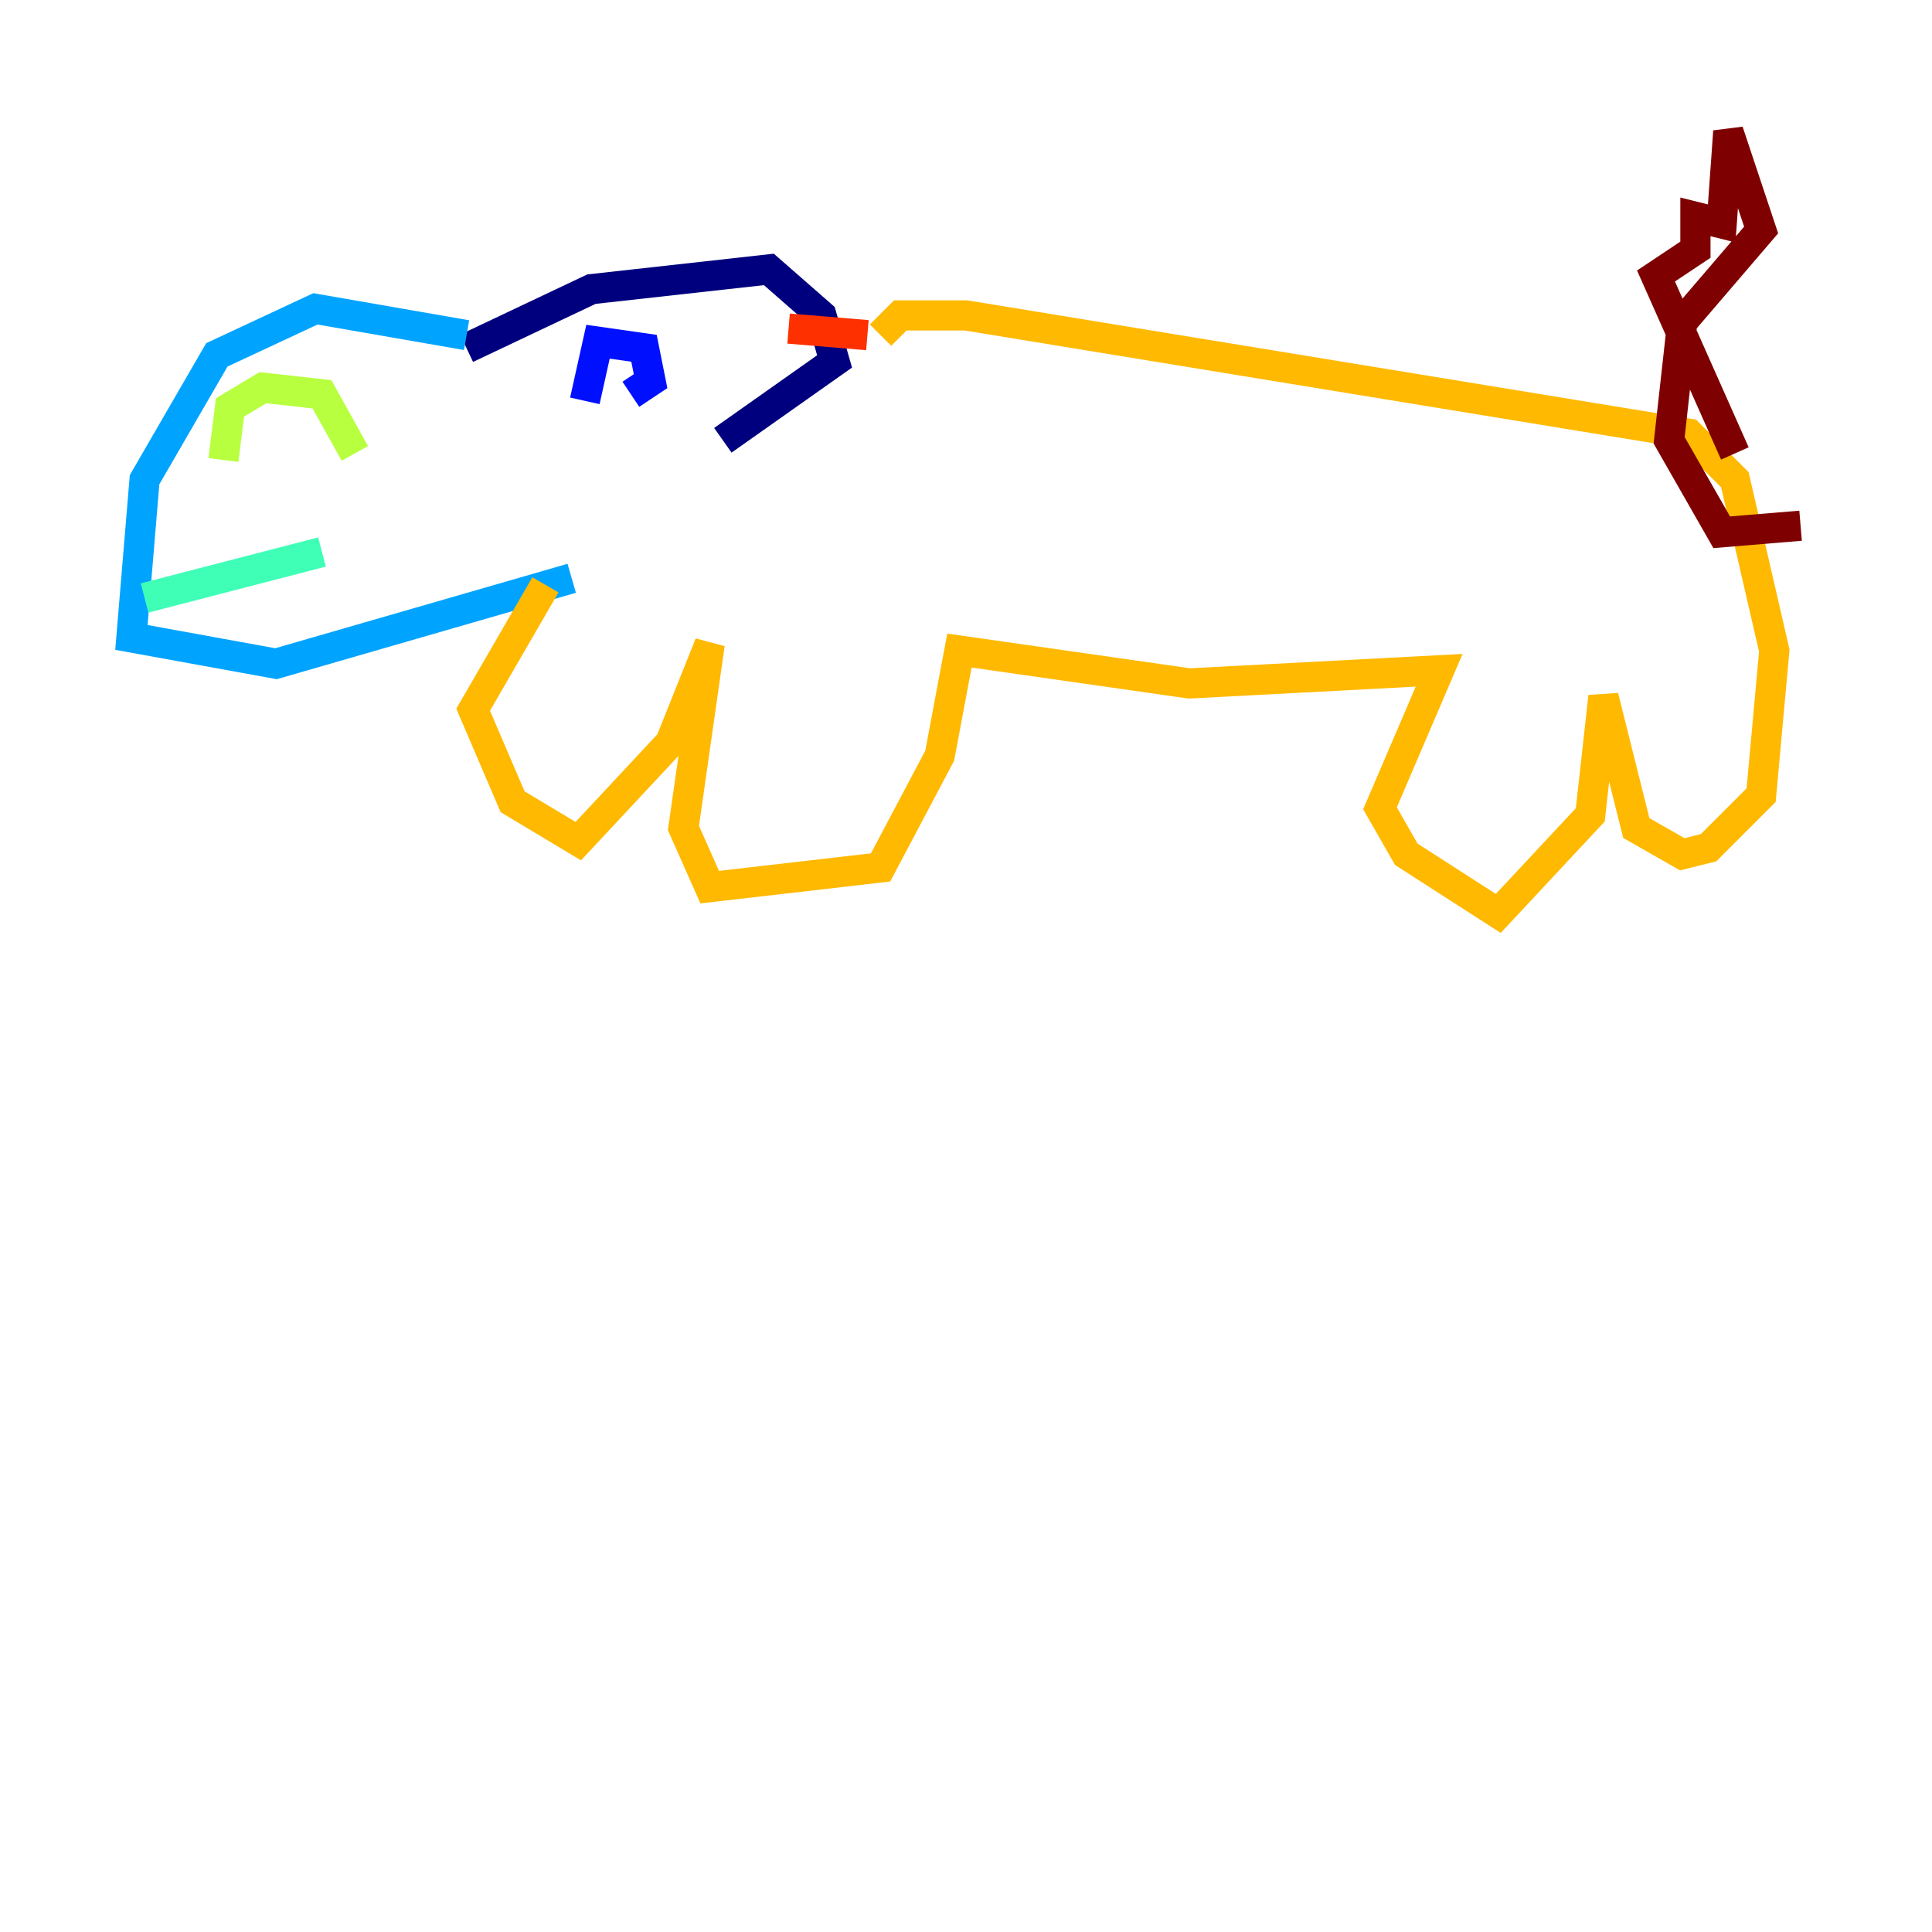<?xml version="1.0" encoding="utf-8" ?>
<svg baseProfile="tiny" height="128" version="1.2" viewBox="0,0,128,128" width="128" xmlns="http://www.w3.org/2000/svg" xmlns:ev="http://www.w3.org/2001/xml-events" xmlns:xlink="http://www.w3.org/1999/xlink"><defs /><polyline fill="none" points="30.912,23.075 39.184,19.157 50.939,17.85 54.422,20.898 55.292,23.946 47.891,29.17" stroke="#00007f" stroke-width="2" /><polyline fill="none" points="38.748,26.558 39.619,22.64 42.667,23.075 43.102,25.252 41.796,26.122" stroke="#0010ff" stroke-width="2" /><polyline fill="none" points="30.912,22.204 20.898,20.463 14.367,23.51 9.578,31.782 8.707,42.231 18.286,43.973 37.878,38.313" stroke="#00a4ff" stroke-width="2" /><polyline fill="none" points="9.578,39.619 21.333,36.571" stroke="#3fffb7" stroke-width="2" /><polyline fill="none" points="14.803,30.476 15.238,26.993 17.415,25.687 21.333,26.122 23.51,30.041" stroke="#b7ff3f" stroke-width="2" /><polyline fill="none" points="36.136,38.748 31.347,47.02 33.959,53.116 38.313,55.728 44.408,49.197 47.02,42.667 45.279,54.857 47.02,58.776 58.34,57.469 62.258,50.068 63.565,43.102 78.803,45.279 95.347,44.408 91.429,53.551 93.17,56.599 99.265,60.517 105.361,53.986 106.231,46.15 108.408,54.857 111.456,56.599 113.197,56.163 116.68,52.68 117.551,43.102 114.939,31.782 111.891,28.735 64.0,20.898 59.646,20.898 58.34,22.204" stroke="#ffb900" stroke-width="2" /><polyline fill="none" points="57.469,22.204 52.245,21.769" stroke="#ff3000" stroke-width="2" /><polyline fill="none" points="114.939,30.041 109.714,18.286 112.326,16.544 112.326,14.367 114.068,14.803 114.503,8.707 116.68,15.238 111.456,21.333 110.585,29.17 114.068,35.265 119.293,34.83" stroke="#7f0000" stroke-width="2" /></svg>